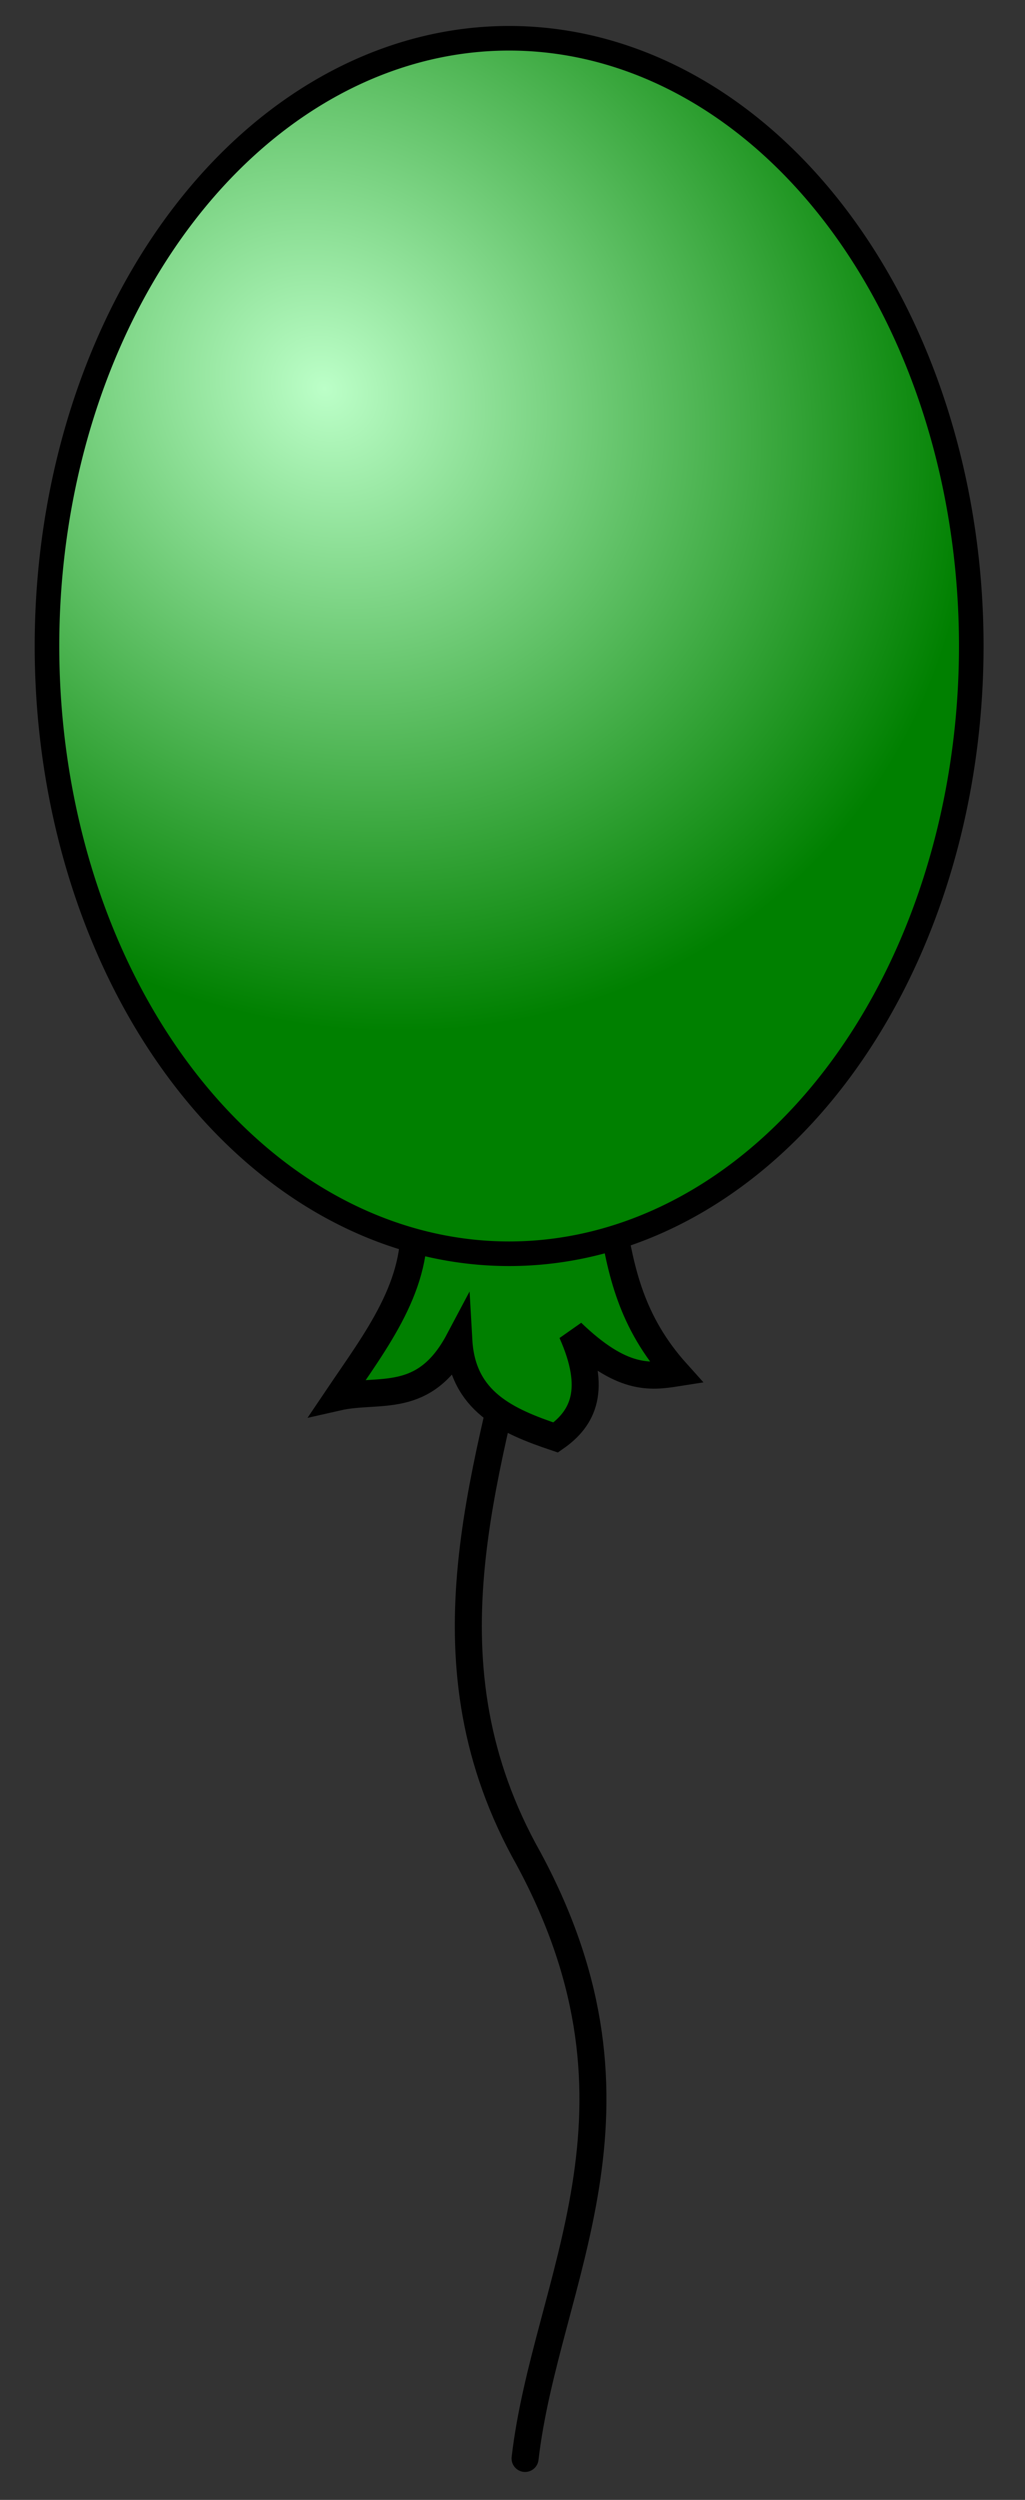 <?xml version="1.0" encoding="UTF-8" standalone="no"?>
<svg
   xmlns:dc="http://purl.org/dc/elements/1.1/"
   xmlns:cc="http://creativecommons.org/ns#"
   xmlns:rdf="http://www.w3.org/1999/02/22-rdf-syntax-ns#"
   xmlns:svg="http://www.w3.org/2000/svg"
   xmlns="http://www.w3.org/2000/svg"
   xmlns:xlink="http://www.w3.org/1999/xlink"
   xmlns:sodipodi="http://sodipodi.sourceforge.net/DTD/sodipodi-0.dtd"
   xmlns:inkscape="http://www.inkscape.org/namespaces/inkscape"
   sodipodi:docname="balloon.green.svg"
   inkscape:version="1.0 (4035a4fb49, 2020-05-01)"
   id="svg8"
   version="1.1"
   viewBox="0 0 48 117"
   height="117mm"
   width="48mm">
  <rect x="0" y="0" width="48" height="117" fill="#333333" stroke="none"/>
  <defs
     id="defs2">
    <linearGradient
       id="linearGradient840"
       inkscape:collect="always">
      <stop
         id="stop836"
         offset="0"
         style="stop-color:#bcffc8;stop-opacity:1" />
      <stop
         id="stop838"
         offset="1"
         style="stop-color:#008000;stop-opacity:1" />
    </linearGradient>
    <radialGradient
       gradientUnits="userSpaceOnUse"
       gradientTransform="matrix(0.888,0.818,-0.728,0.791,17.978,-46.827)"
       r="26.458"
       fy="46.236"
       fx="34.774"
       cy="46.236"
       cx="34.774"
       id="radialGradient842"
       xlink:href="#linearGradient840"
       inkscape:collect="always" />
  </defs>
  <sodipodi:namedview
     inkscape:window-maximized="1"
     inkscape:window-y="-8"
     inkscape:window-x="-8"
     inkscape:window-height="987"
     inkscape:window-width="1680"
     showgrid="false"
     inkscape:document-rotation="0"
     inkscape:current-layer="layer1"
     inkscape:document-units="mm"
     inkscape:cy="214.17877"
     inkscape:cx="64.867213"
     inkscape:zoom="1.4"
     inkscape:pageshadow="2"
     inkscape:pageopacity="0.0"
     borderopacity="1.0"
     bordercolor="#666666"
     pagecolor="#ffffff"
     id="base" />
  <g
     id="layer1"
     inkscape:groupmode="layer"
     inkscape:label="Layer 1">
    <path
       sodipodi:nodetypes="ccc"
       id="path846"
       d="m 24.64,60.627 c -1.939,8.714 -5.035,17.226 0.117,26.369 6.368,11.811 0.804,19.696 -0.168,28.064"
       style="fill:none;stroke:#000000;stroke-width:1.265;stroke-linecap:round;stroke-linejoin:round;stroke-miterlimit:4;stroke-dasharray:none;stroke-opacity:1" />
    <path
       sodipodi:nodetypes="cccccccc"
       id="path844"
       d="m 19.352,56.893 c 0.313,3.231 -1.738,5.829 -3.535,8.495 1.945,-0.442 4.051,0.405 5.67,-2.646 0.162,2.861 2.273,3.775 4.536,4.536 1.287,-0.899 1.949,-2.243 0.756,-4.914 2.327,2.238 3.632,2.092 4.914,1.89 -2.154,-2.394 -2.613,-4.788 -3.024,-7.182 z"
       style="fill:#008000;fill-opacity:1;stroke:#000000;stroke-width:1.265;stroke-linecap:butt;stroke-linejoin:miter;stroke-miterlimit:4;stroke-dasharray:none;stroke-opacity:1" />
    <path
       d="M 45.484,30.235 A 21.642,28.444 0 0 1 23.842,58.678 21.642,28.444 0 0 1 2.2,30.235 21.642,28.444 0 0 1 23.842,1.791 21.642,28.444 0 0 1 45.484,30.235 Z"
       style="fill:url(#radialGradient842);fill-opacity:1;stroke:#000000;stroke-width:1.151;stroke-linecap:round;stroke-linejoin:round"
       id="path833" />
  </g>
</svg>
